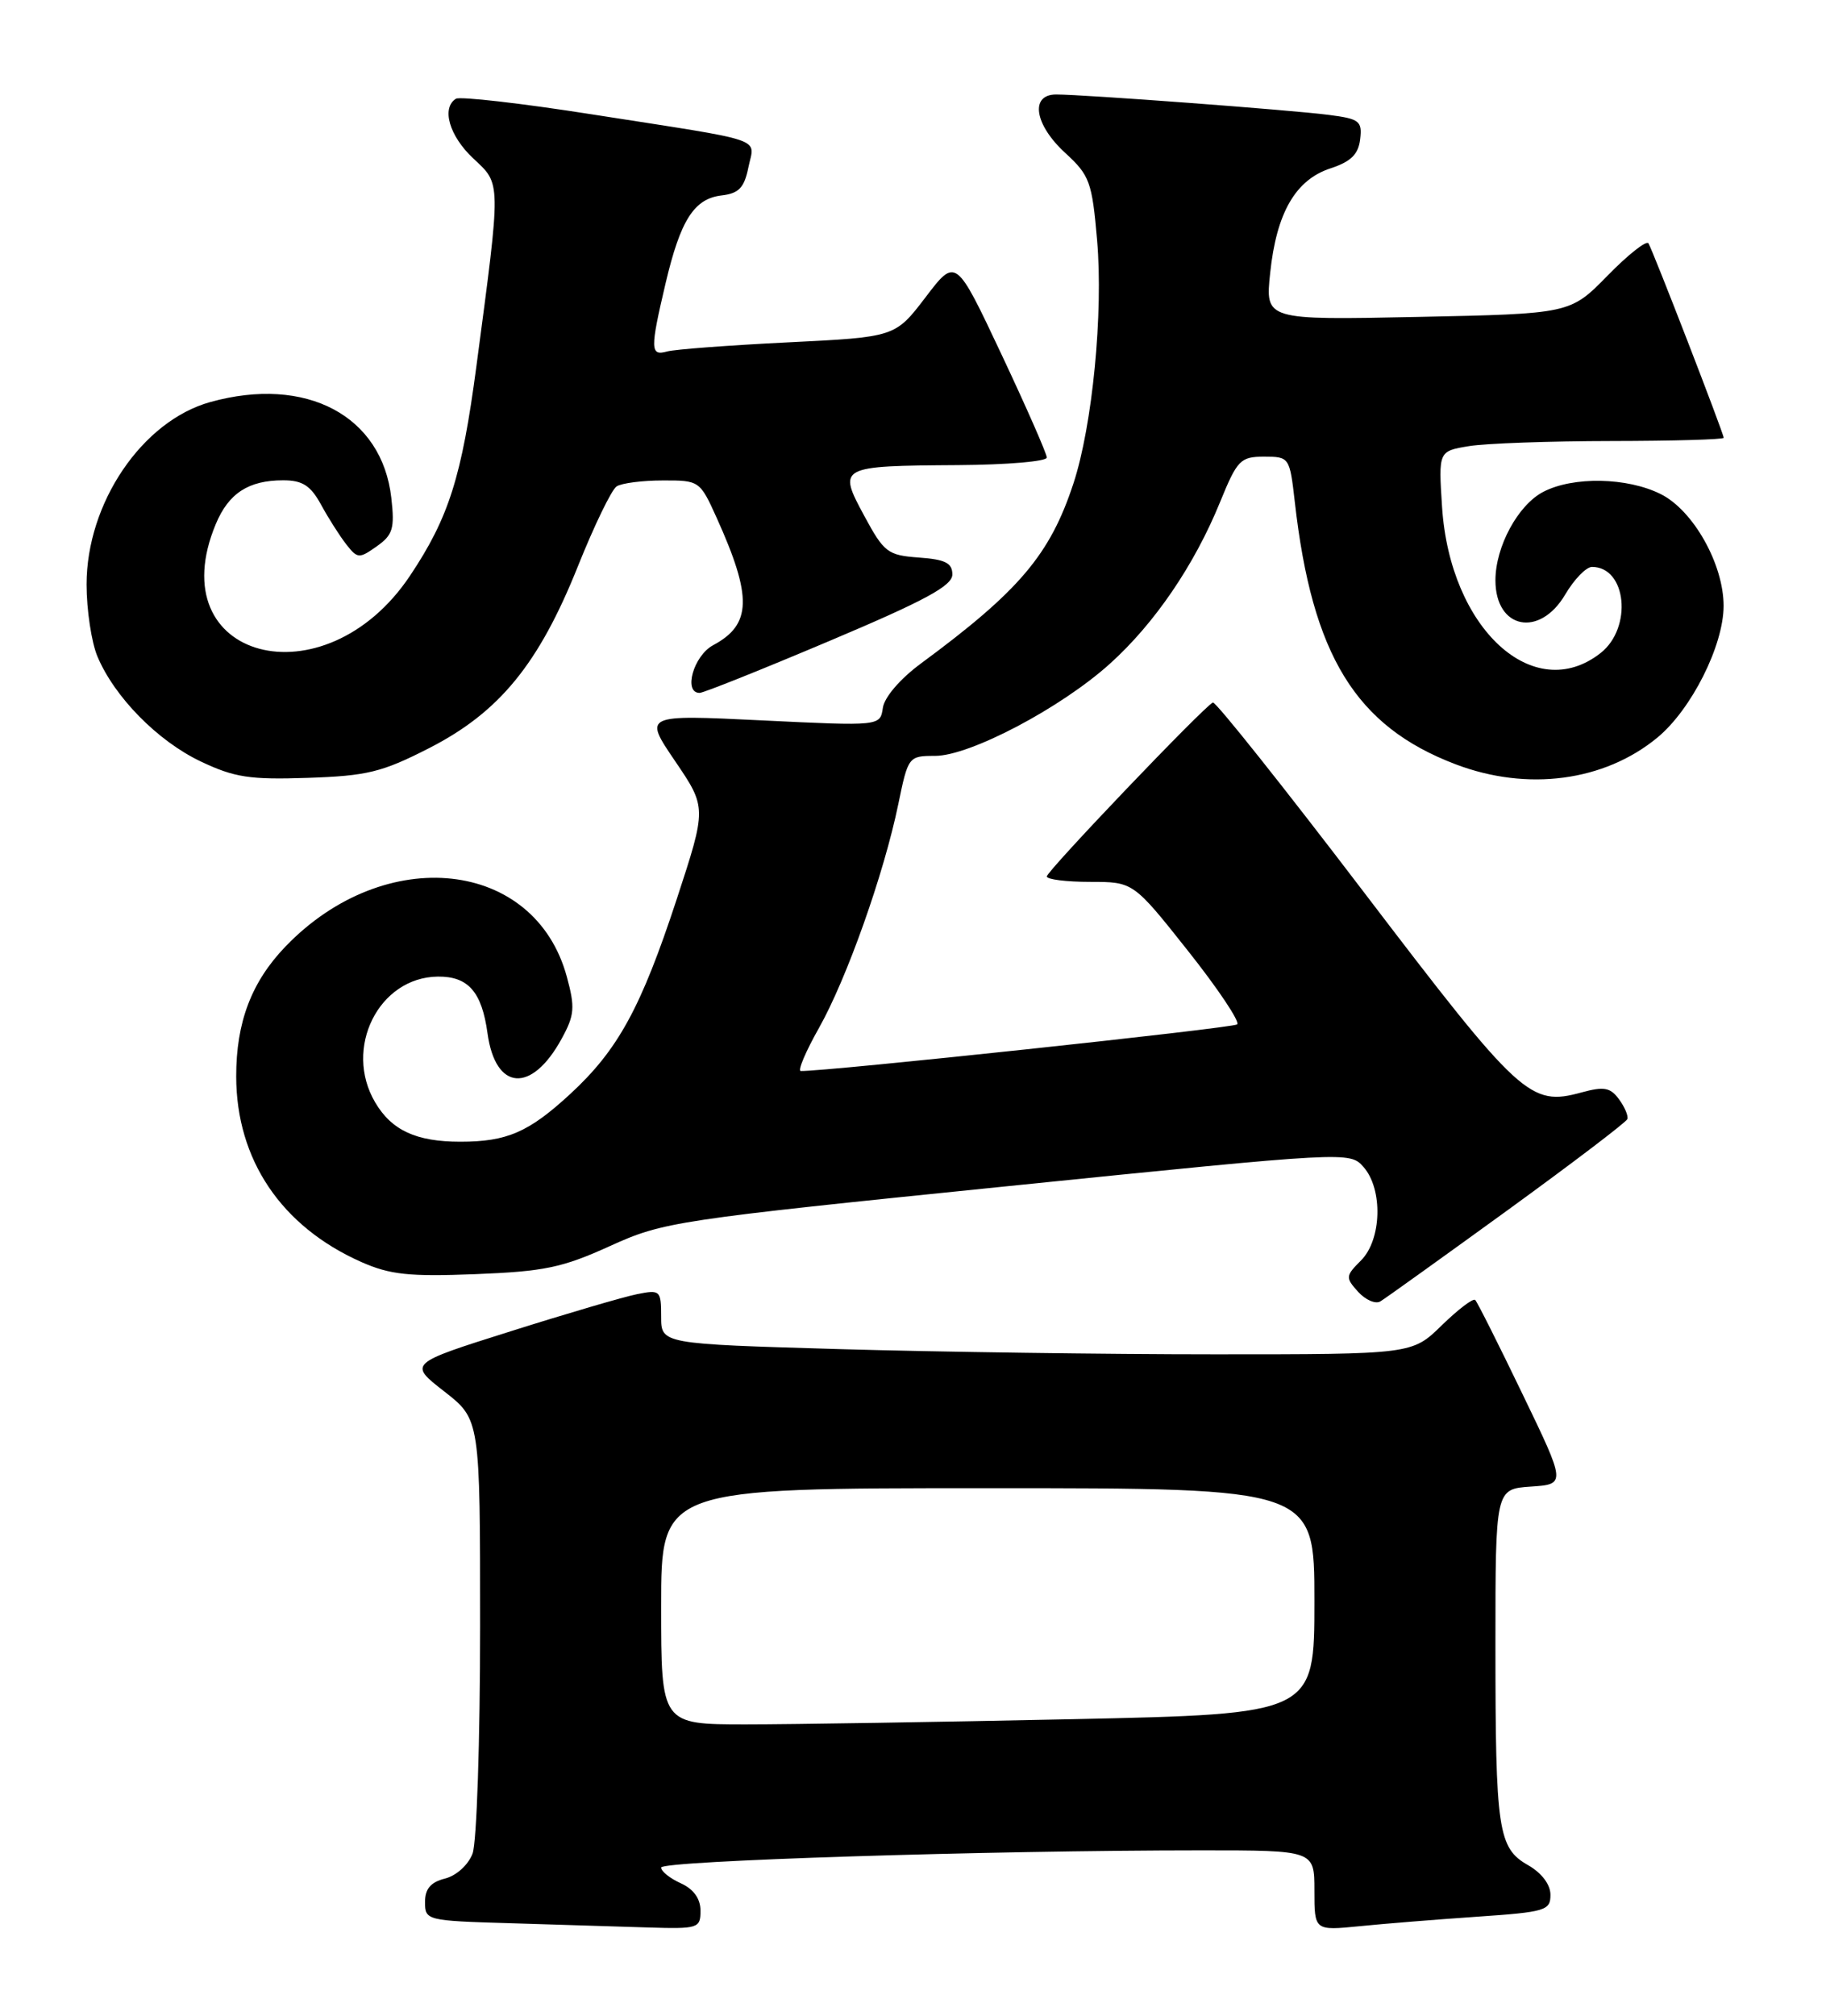 <?xml version="1.0" encoding="UTF-8" standalone="no"?>
<!DOCTYPE svg PUBLIC "-//W3C//DTD SVG 1.1//EN" "http://www.w3.org/Graphics/SVG/1.1/DTD/svg11.dtd" >
<svg xmlns="http://www.w3.org/2000/svg" xmlns:xlink="http://www.w3.org/1999/xlink" version="1.1" viewBox="0 0 232 256">
 <g >
 <path fill="currentColor"
d=" M 89.00 242.66 C 89.00 241.14 88.13 239.92 86.50 239.18 C 85.12 238.56 84.00 237.66 84.00 237.18 C 84.00 236.32 125.59 235.00 152.66 235.00 C 167.00 235.00 167.00 235.00 167.00 240.10 C 167.00 245.20 167.00 245.20 172.75 244.63 C 175.91 244.31 182.66 243.77 187.75 243.42 C 196.35 242.83 197.00 242.64 196.99 240.64 C 196.99 239.34 195.88 237.87 194.15 236.88 C 190.33 234.71 190.00 232.48 190.00 208.93 C 190.00 189.11 190.00 189.11 194.49 188.80 C 198.97 188.50 198.97 188.50 193.43 177.03 C 190.39 170.72 187.69 165.35 187.43 165.10 C 187.17 164.84 185.27 166.29 183.19 168.31 C 179.42 172.00 179.42 172.00 154.37 172.00 C 140.59 172.00 119.13 171.70 106.66 171.34 C 84.00 170.68 84.00 170.68 84.00 167.22 C 84.00 163.89 83.88 163.77 80.95 164.36 C 79.28 164.69 72.05 166.81 64.90 169.07 C 51.89 173.17 51.89 173.17 56.45 176.72 C 61.00 180.27 61.00 180.27 61.00 206.57 C 61.00 221.04 60.57 234.01 60.04 235.41 C 59.49 236.85 57.98 238.22 56.54 238.58 C 54.72 239.04 54.00 239.88 54.00 241.57 C 54.00 243.89 54.21 243.94 64.75 244.25 C 70.66 244.43 78.54 244.67 82.25 244.79 C 88.72 244.99 89.00 244.90 89.00 242.66 Z  M 191.50 153.73 C 199.75 147.74 206.62 142.52 206.76 142.13 C 206.91 141.74 206.43 140.60 205.70 139.61 C 204.60 138.11 203.80 137.96 200.94 138.74 C 194.40 140.53 193.19 139.42 173.34 113.38 C 163.09 99.93 154.43 89.06 154.10 89.22 C 152.92 89.77 133.00 110.63 133.00 111.31 C 133.00 111.69 135.47 112.00 138.49 112.00 C 143.99 112.00 143.99 112.00 150.93 120.75 C 154.75 125.56 157.56 129.77 157.19 130.10 C 156.65 130.57 104.85 136.10 101.74 136.02 C 101.32 136.01 102.36 133.55 104.05 130.56 C 107.58 124.30 112.31 110.98 114.14 102.09 C 115.38 96.08 115.44 96.00 118.80 96.00 C 123.22 96.00 134.74 89.94 140.98 84.33 C 146.68 79.21 151.76 71.76 155.02 63.75 C 157.20 58.41 157.60 58.00 160.61 58.00 C 163.82 58.00 163.86 58.07 164.51 63.75 C 166.71 83.23 172.24 92.24 184.95 97.07 C 194.05 100.53 203.83 99.24 210.57 93.68 C 214.89 90.12 218.98 82.00 218.99 76.96 C 219.00 71.68 215.15 64.82 211.00 62.75 C 206.74 60.62 199.89 60.49 196.09 62.46 C 192.87 64.12 190.00 69.43 190.00 73.70 C 190.00 79.89 195.61 81.03 198.87 75.50 C 200.00 73.58 201.53 72.00 202.27 72.00 C 206.67 72.00 207.44 79.72 203.37 82.93 C 194.86 89.62 184.23 79.84 183.22 64.40 C 182.76 57.30 182.76 57.30 186.63 56.66 C 188.76 56.31 196.91 56.02 204.75 56.01 C 212.59 56.00 219.00 55.82 219.00 55.60 C 219.00 55.05 210.01 31.82 209.44 30.90 C 209.19 30.50 206.85 32.34 204.24 35.01 C 199.50 39.85 199.50 39.85 180.13 40.25 C 160.75 40.65 160.75 40.65 161.38 34.67 C 162.18 27.03 164.60 22.83 169.05 21.38 C 171.63 20.53 172.58 19.61 172.81 17.70 C 173.09 15.37 172.73 15.09 168.81 14.59 C 164.04 13.97 137.65 12.00 134.19 12.00 C 130.83 12.00 131.42 15.83 135.35 19.43 C 138.45 22.27 138.75 23.10 139.39 30.50 C 140.19 39.74 138.80 54.06 136.38 61.41 C 133.41 70.44 129.51 75.05 117.00 84.27 C 114.37 86.21 112.36 88.55 112.17 89.90 C 111.83 92.22 111.83 92.22 96.80 91.49 C 81.76 90.76 81.76 90.76 85.78 96.67 C 89.79 102.58 89.79 102.58 85.96 114.26 C 81.44 128.00 78.52 133.34 72.45 138.94 C 67.18 143.80 64.41 145.00 58.48 145.00 C 52.89 145.00 49.76 143.56 47.67 140.01 C 43.61 133.14 48.11 124.11 55.63 124.03 C 59.49 123.99 61.22 125.97 61.94 131.23 C 62.95 138.56 67.55 138.90 71.36 131.92 C 73.00 128.93 73.08 127.95 72.02 124.06 C 67.97 109.12 48.96 107.06 36.30 120.18 C 31.95 124.69 30.00 129.83 30.01 136.72 C 30.03 147.29 35.74 155.76 45.89 160.27 C 49.55 161.89 51.96 162.15 60.39 161.82 C 69.13 161.48 71.45 161.00 77.50 158.25 C 84.31 155.16 85.71 154.95 128.00 150.65 C 171.39 146.24 171.50 146.23 173.25 148.22 C 175.73 151.05 175.55 157.45 172.92 160.08 C 170.95 162.05 170.93 162.26 172.55 164.06 C 173.50 165.10 174.77 165.65 175.38 165.28 C 176.00 164.91 183.25 159.71 191.50 153.73 Z  M 54.55 95.00 C 63.45 90.45 68.46 84.32 73.42 71.93 C 75.50 66.74 77.71 62.17 78.35 61.77 C 78.98 61.36 81.62 61.02 84.20 61.02 C 88.85 61.00 88.93 61.06 91.05 65.75 C 95.60 75.82 95.51 79.32 90.61 81.94 C 88.12 83.27 86.78 88.00 88.89 88.00 C 89.38 88.00 96.80 85.03 105.39 81.40 C 117.52 76.28 121.00 74.40 121.00 72.96 C 121.00 71.50 120.10 71.05 116.75 70.81 C 112.78 70.52 112.32 70.17 109.80 65.50 C 106.42 59.24 106.55 59.17 121.75 59.07 C 127.94 59.03 133.00 58.60 133.00 58.11 C 133.00 57.62 130.40 51.71 127.22 44.96 C 121.44 32.70 121.44 32.70 117.59 37.76 C 113.73 42.81 113.73 42.81 100.12 43.48 C 92.63 43.85 85.71 44.37 84.75 44.64 C 82.61 45.24 82.59 44.37 84.56 36.00 C 86.46 27.93 88.19 25.23 91.69 24.82 C 93.88 24.56 94.56 23.85 95.09 21.24 C 95.87 17.40 97.79 18.05 75.18 14.52 C 66.21 13.11 58.44 12.23 57.93 12.54 C 56.05 13.71 57.09 17.28 60.14 20.13 C 63.69 23.45 63.68 22.76 60.53 46.50 C 58.67 60.55 57.02 65.75 52.10 73.11 C 41.23 89.38 20.21 83.80 27.42 66.55 C 29.05 62.64 31.58 61.00 35.98 61.00 C 38.43 61.00 39.46 61.66 40.80 64.11 C 41.73 65.82 43.17 68.08 44.00 69.14 C 45.42 70.95 45.63 70.97 47.86 69.39 C 49.91 67.95 50.16 67.13 49.72 63.25 C 48.55 52.79 38.90 47.68 26.72 51.06 C 18.07 53.46 11.00 63.88 11.00 74.23 C 11.00 77.44 11.62 81.55 12.37 83.35 C 14.53 88.51 20.02 94.10 25.49 96.70 C 29.78 98.74 31.74 99.04 39.10 98.79 C 46.65 98.54 48.55 98.07 54.55 95.00 Z  M 84.00 204.00 C 84.00 189.00 84.00 189.00 125.50 189.00 C 167.00 189.00 167.00 189.00 167.00 203.34 C 167.00 217.68 167.00 217.68 136.25 218.34 C 119.34 218.70 100.66 219.00 94.75 219.00 C 84.00 219.00 84.00 219.00 84.00 204.00 Z "/>
</g>
</svg>